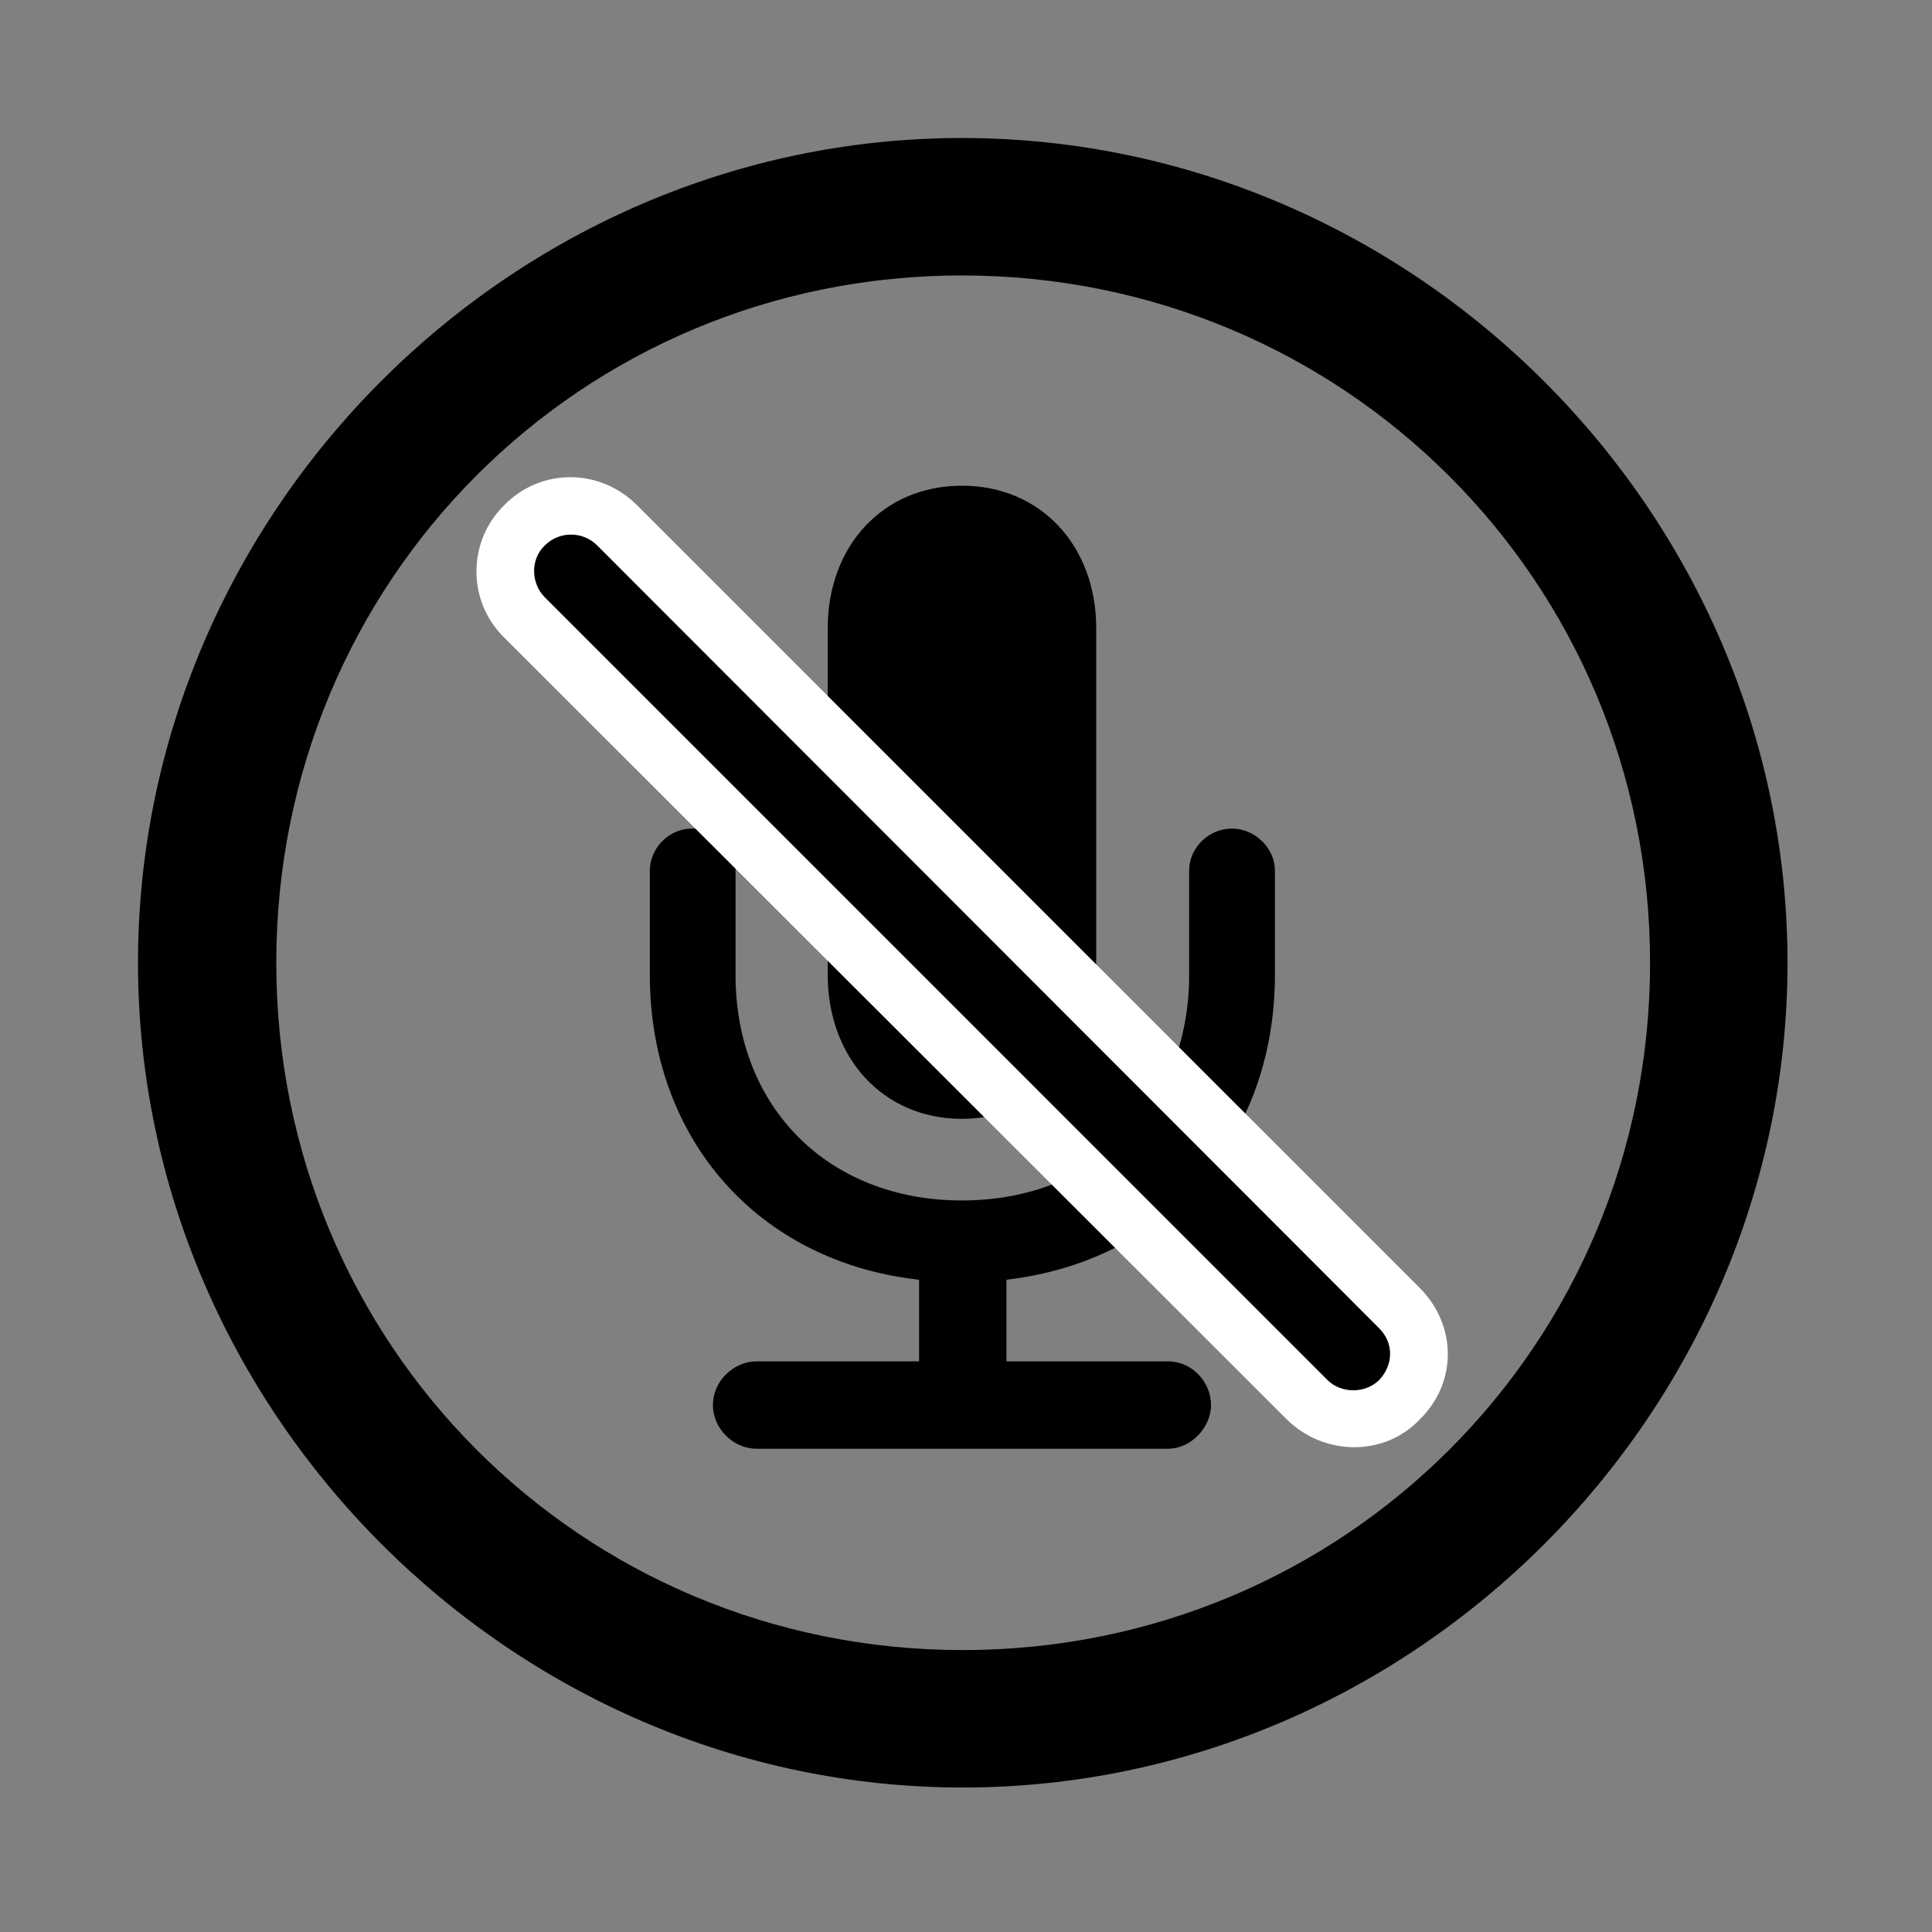 <svg width="28" height="28" viewBox="0 0 28 28" fill="none" xmlns="http://www.w3.org/2000/svg">
<rect x="0" y="0" width="28" height="28" fill="#808080" stroke="none"/>
<g clipPath="url(#clip0_2201_1277)">
<path d="M13.953 25.906C20.492 25.906 25.906 20.48 25.906 13.953C25.906 7.414 20.48 2 13.941 2C7.414 2 2 7.414 2 13.953C2 20.48 7.426 25.906 13.953 25.906ZM13.953 23.914C8.422 23.914 4.004 19.484 4.004 13.953C4.004 8.422 8.41 3.992 13.941 3.992C19.473 3.992 23.914 8.422 23.914 13.953C23.914 19.484 19.484 23.914 13.953 23.914Z" fill="black" fillOpacity="0.85"/>
<path d="M10.965 20.996H16.93C17.258 20.996 17.551 20.691 17.551 20.363C17.551 20.023 17.27 19.73 16.93 19.73H14.586V18.547C16.906 18.277 18.477 16.508 18.477 14.129V12.617C18.477 12.289 18.184 12.008 17.855 12.008C17.516 12.008 17.234 12.289 17.234 12.617V14.129C17.234 16.051 15.875 17.398 13.941 17.398C12.008 17.398 10.66 16.051 10.66 14.129V12.617C10.66 12.289 10.367 12.008 10.027 12.008C9.699 12.008 9.418 12.289 9.418 12.617V14.129C9.418 16.508 10.988 18.289 13.32 18.547V19.73H10.965C10.625 19.73 10.332 20.023 10.332 20.363C10.332 20.703 10.625 20.996 10.965 20.996ZM13.941 16.215C15.09 16.215 15.887 15.324 15.887 14.129V9.102C15.887 7.918 15.09 7.039 13.941 7.039C12.793 7.039 11.996 7.918 11.996 9.102V14.129C11.996 15.324 12.793 16.215 13.941 16.215Z" fill="black" fillOpacity="0.85"/>
<path d="M18.652 20.574C19.191 21.102 20.059 21.113 20.574 20.574C21.125 20.035 21.113 19.203 20.574 18.664L9.23 7.32C8.691 6.781 7.836 6.781 7.309 7.32C6.77 7.848 6.77 8.715 7.309 9.242L18.652 20.574Z" fill="white"/>
<path d="M19.238 20C19.438 20.199 19.789 20.199 19.988 20C20.199 19.777 20.199 19.461 19.988 19.25L8.656 7.906C8.445 7.695 8.105 7.695 7.895 7.906C7.684 8.105 7.695 8.457 7.895 8.656L19.238 20Z" fill="black" fillOpacity="0.85"/>
</g>
<defs>
<clipPath id="clip0_2201_1277">
<rect width="23.906" height="23.918" fill="white" transform="translate(2 2)"/>
</clipPath>
</defs>
</svg>
